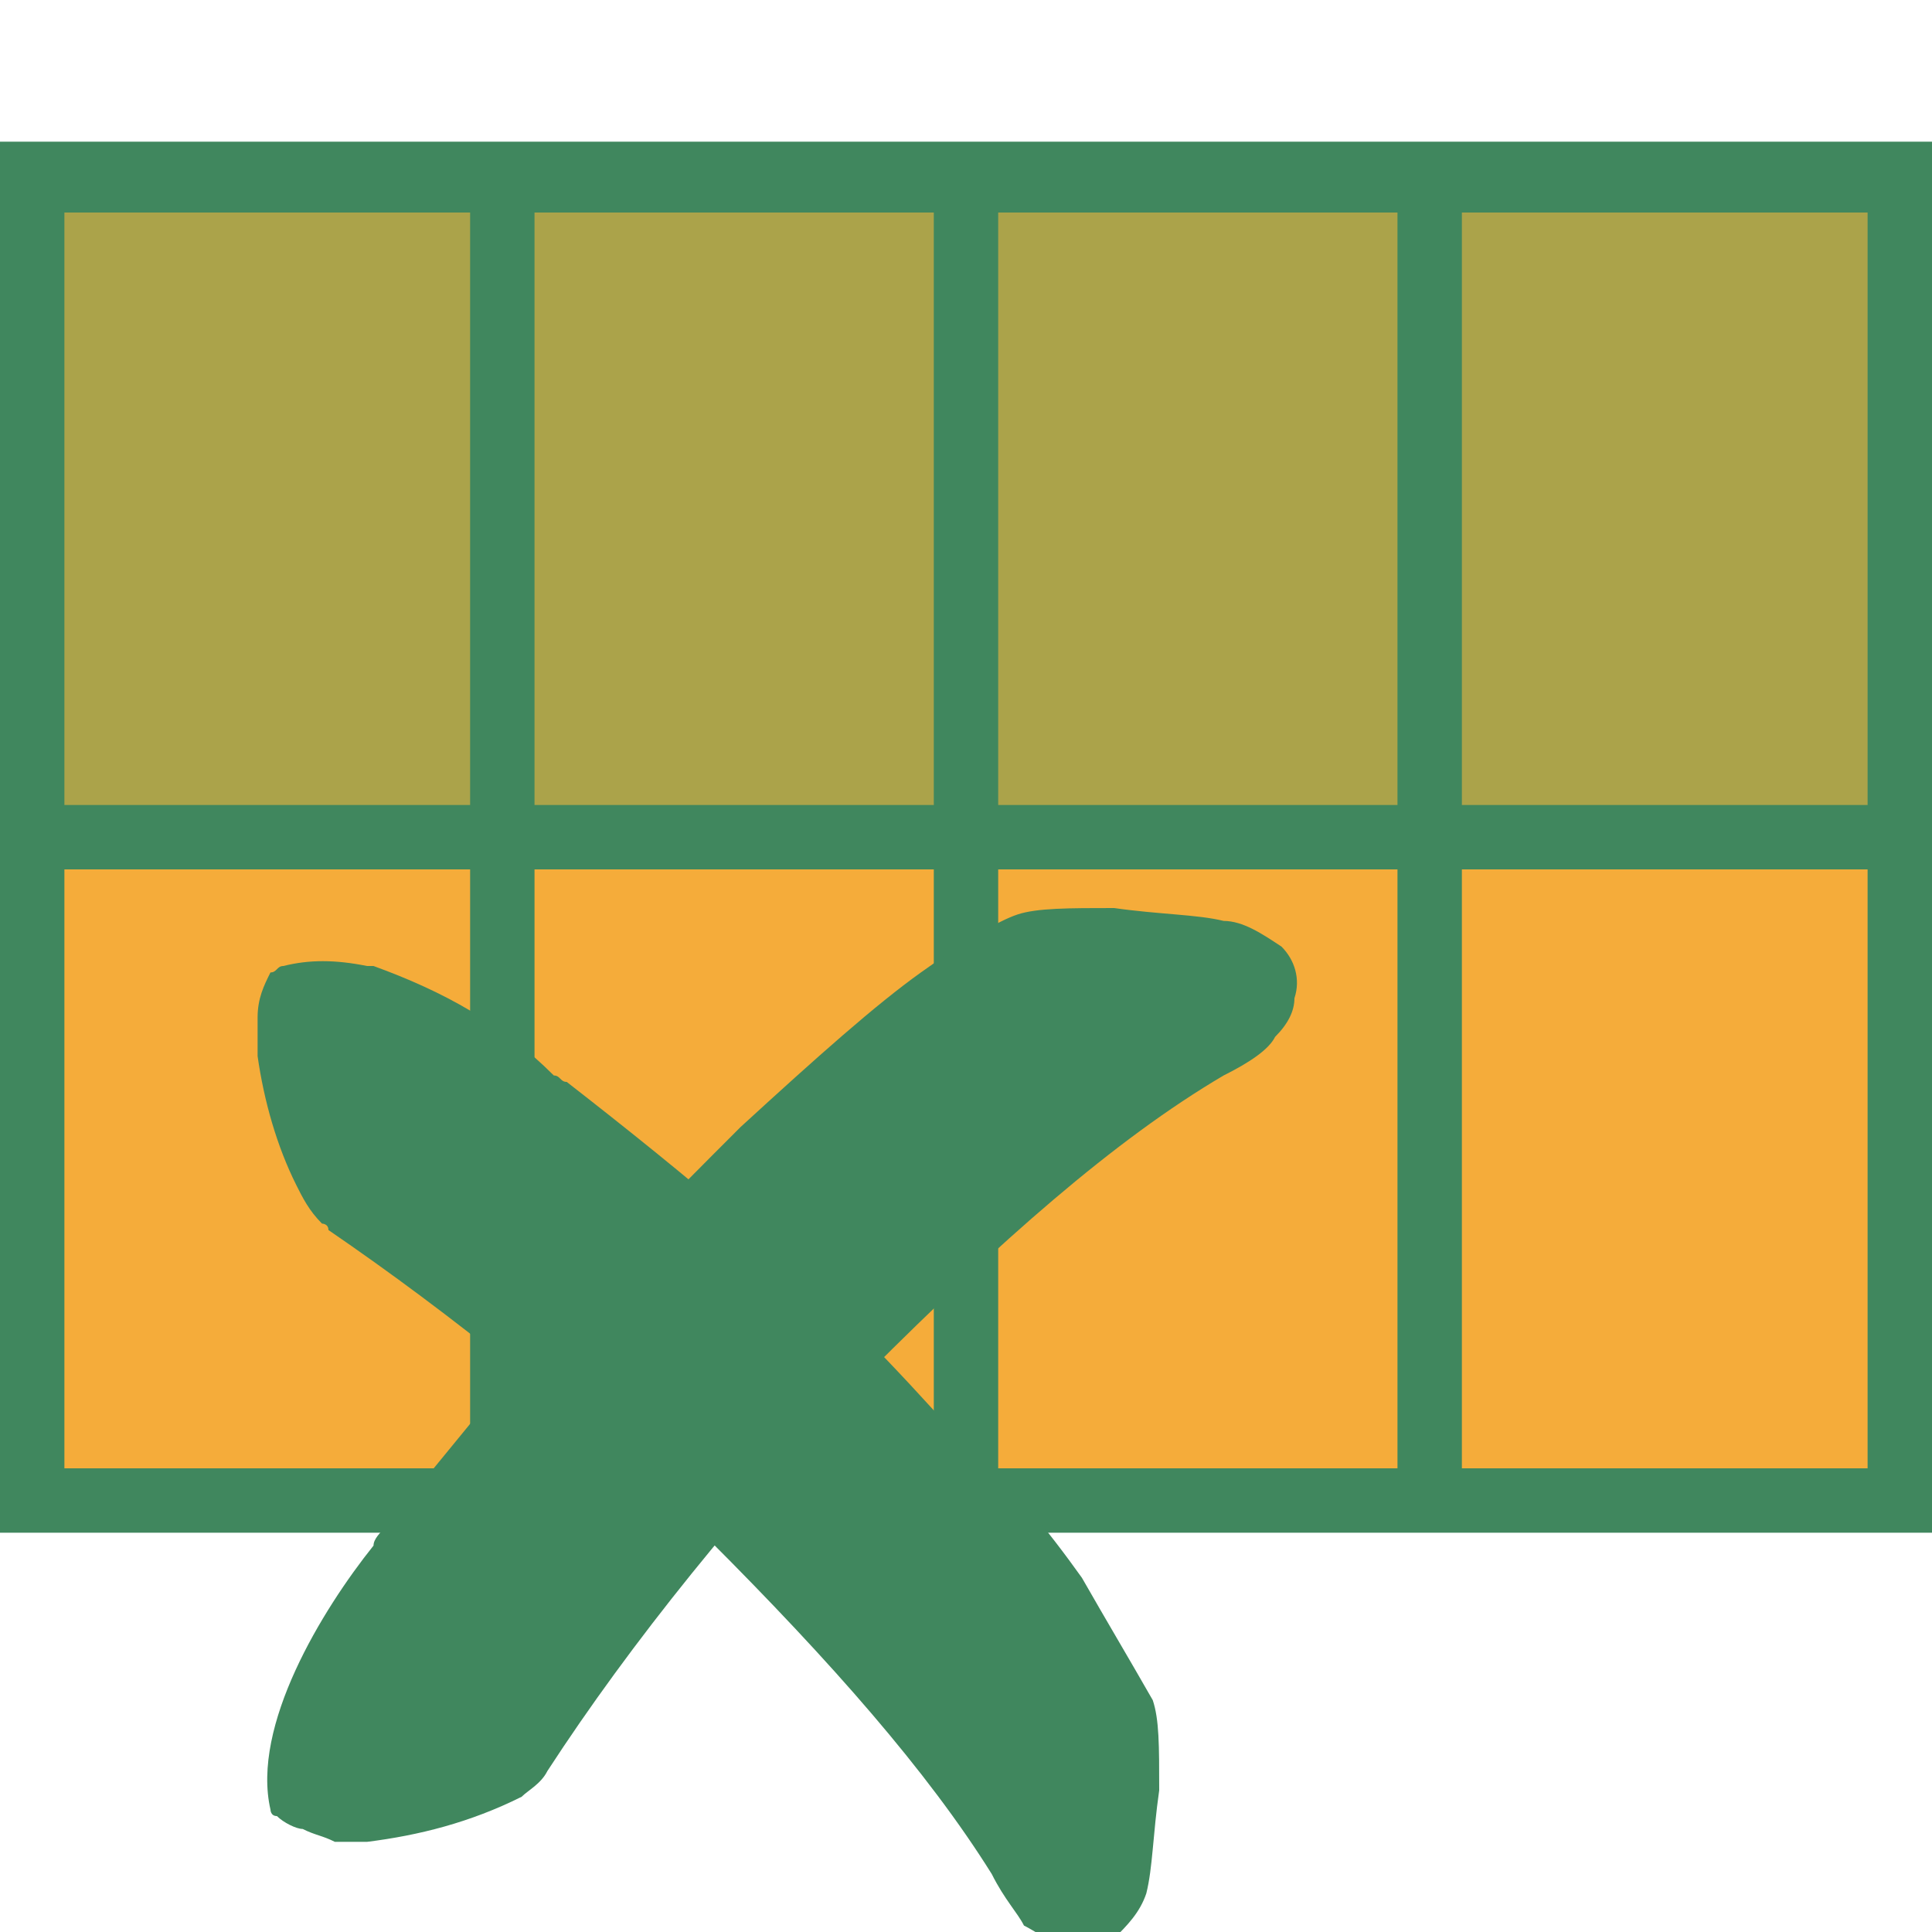 <?xml version="1.0" encoding="utf-8"?>
<!-- Generator: Adobe Illustrator 25.0.0, SVG Export Plug-In . SVG Version: 6.00 Build 0)  -->
<svg version="1.1" id="Layer_1" xmlns="http://www.w3.org/2000/svg" xmlns:xlink="http://www.w3.org/1999/xlink" x="0px" y="0px"
	 viewBox="0 0 30 30" style="enable-background:new 0 0 30 30;" xml:space="preserve">
<style type="text/css">
	.st0{fill:#ABA34A;}
	.st1{fill:#F5AC3A;}
	.st2{fill:#40875E;}
</style>
<g>
	<rect x="0.5" y="2.8" class="st0" width="29" height="10.3"/>
	<rect x="0.5" y="13" class="st1" width="29" height="10.3"/>
	<path class="st2" d="M30,23.8H0V2.2h30V23.8z M1,22.8h28V3.3H1V22.8z"/>
	<g>
		<g>
			<rect x="7.3" y="2.9" class="st2" width="1" height="20.3"/>
		</g>
		<g>
			<rect x="14.5" y="2.9" class="st2" width="1" height="20.3"/>
		</g>
		<g>
			<rect x="21.7" y="2.9" class="st2" width="1" height="20.3"/>
		</g>
		<g>
			<rect x="0.8" y="12.5" class="st2" width="28.4" height="1"/>
		</g>
	</g>
	<g>
		<g>
			<path class="st2" d="M19,14.3c-0.4-0.1-1-0.1-1.7-0.2c-0.7,0-1.2,0-1.5,0.1c-0.3,0.1-0.8,0.4-1.5,0.9c-0.7,0.5-1.6,1.3-2.8,2.4
				c-1.1,1.1-2.2,2.2-3,3.2c-0.8,0.9-1.6,1.9-2.5,3c0,0,0,0,0,0c-0.1,0.1-0.2,0.2-0.2,0.3c0,0,0,0,0,0c-0.8,1-1.9,2.8-1.6,4.1
				c0,0,0,0.1,0.1,0.1c0.1,0.1,0.3,0.2,0.4,0.2c0.2,0.1,0.3,0.1,0.5,0.2c0.2,0,0.3,0,0.5,0c0.8-0.1,1.6-0.3,2.4-0.7
				c0.1-0.1,0.3-0.2,0.4-0.4c0,0,0,0,0,0c1.3-2,3-4.1,5-6.2c2-2,3.8-3.6,5.5-4.6c0.4-0.2,0.7-0.4,0.8-0.6c0.2-0.2,0.3-0.4,0.3-0.6
				c0.1-0.3,0-0.6-0.2-0.8C19.6,14.5,19.3,14.3,19,14.3z"/>
		</g>
		<g>
			<path class="st2" d="M16.8,24.5c-0.5-0.7-1.2-1.6-2.3-2.6c-1-1.1-2-2.1-3-2.9c-0.8-0.7-1.8-1.5-2.7-2.2c-0.1,0-0.1-0.1-0.2-0.1
				c-0.8-0.8-1.7-1.3-2.8-1.7c0,0-0.1,0-0.1,0c-0.5-0.1-0.9-0.1-1.3,0c-0.1,0-0.1,0.1-0.2,0.1c-0.1,0.2-0.2,0.4-0.2,0.7
				c0,0.1,0,0.1,0,0.2c0,0.1,0,0.2,0,0.4c0.1,0.7,0.3,1.4,0.6,2c0.1,0.2,0.2,0.4,0.4,0.6c0,0,0.1,0,0.1,0.1c1.9,1.3,3.9,2.9,5.9,4.8
				c1.9,1.9,3.4,3.6,4.4,5.2c0.2,0.4,0.4,0.6,0.5,0.8c0.2,0.1,0.3,0.2,0.6,0.3c0.3,0.1,0.6,0,0.8-0.1c0.2-0.2,0.4-0.4,0.5-0.7
				c0.1-0.4,0.1-0.9,0.2-1.6c0-0.7,0-1.1-0.1-1.4C17.5,25.7,17.2,25.2,16.8,24.5z"/>
		</g>
	</g>
</g>
</svg>
